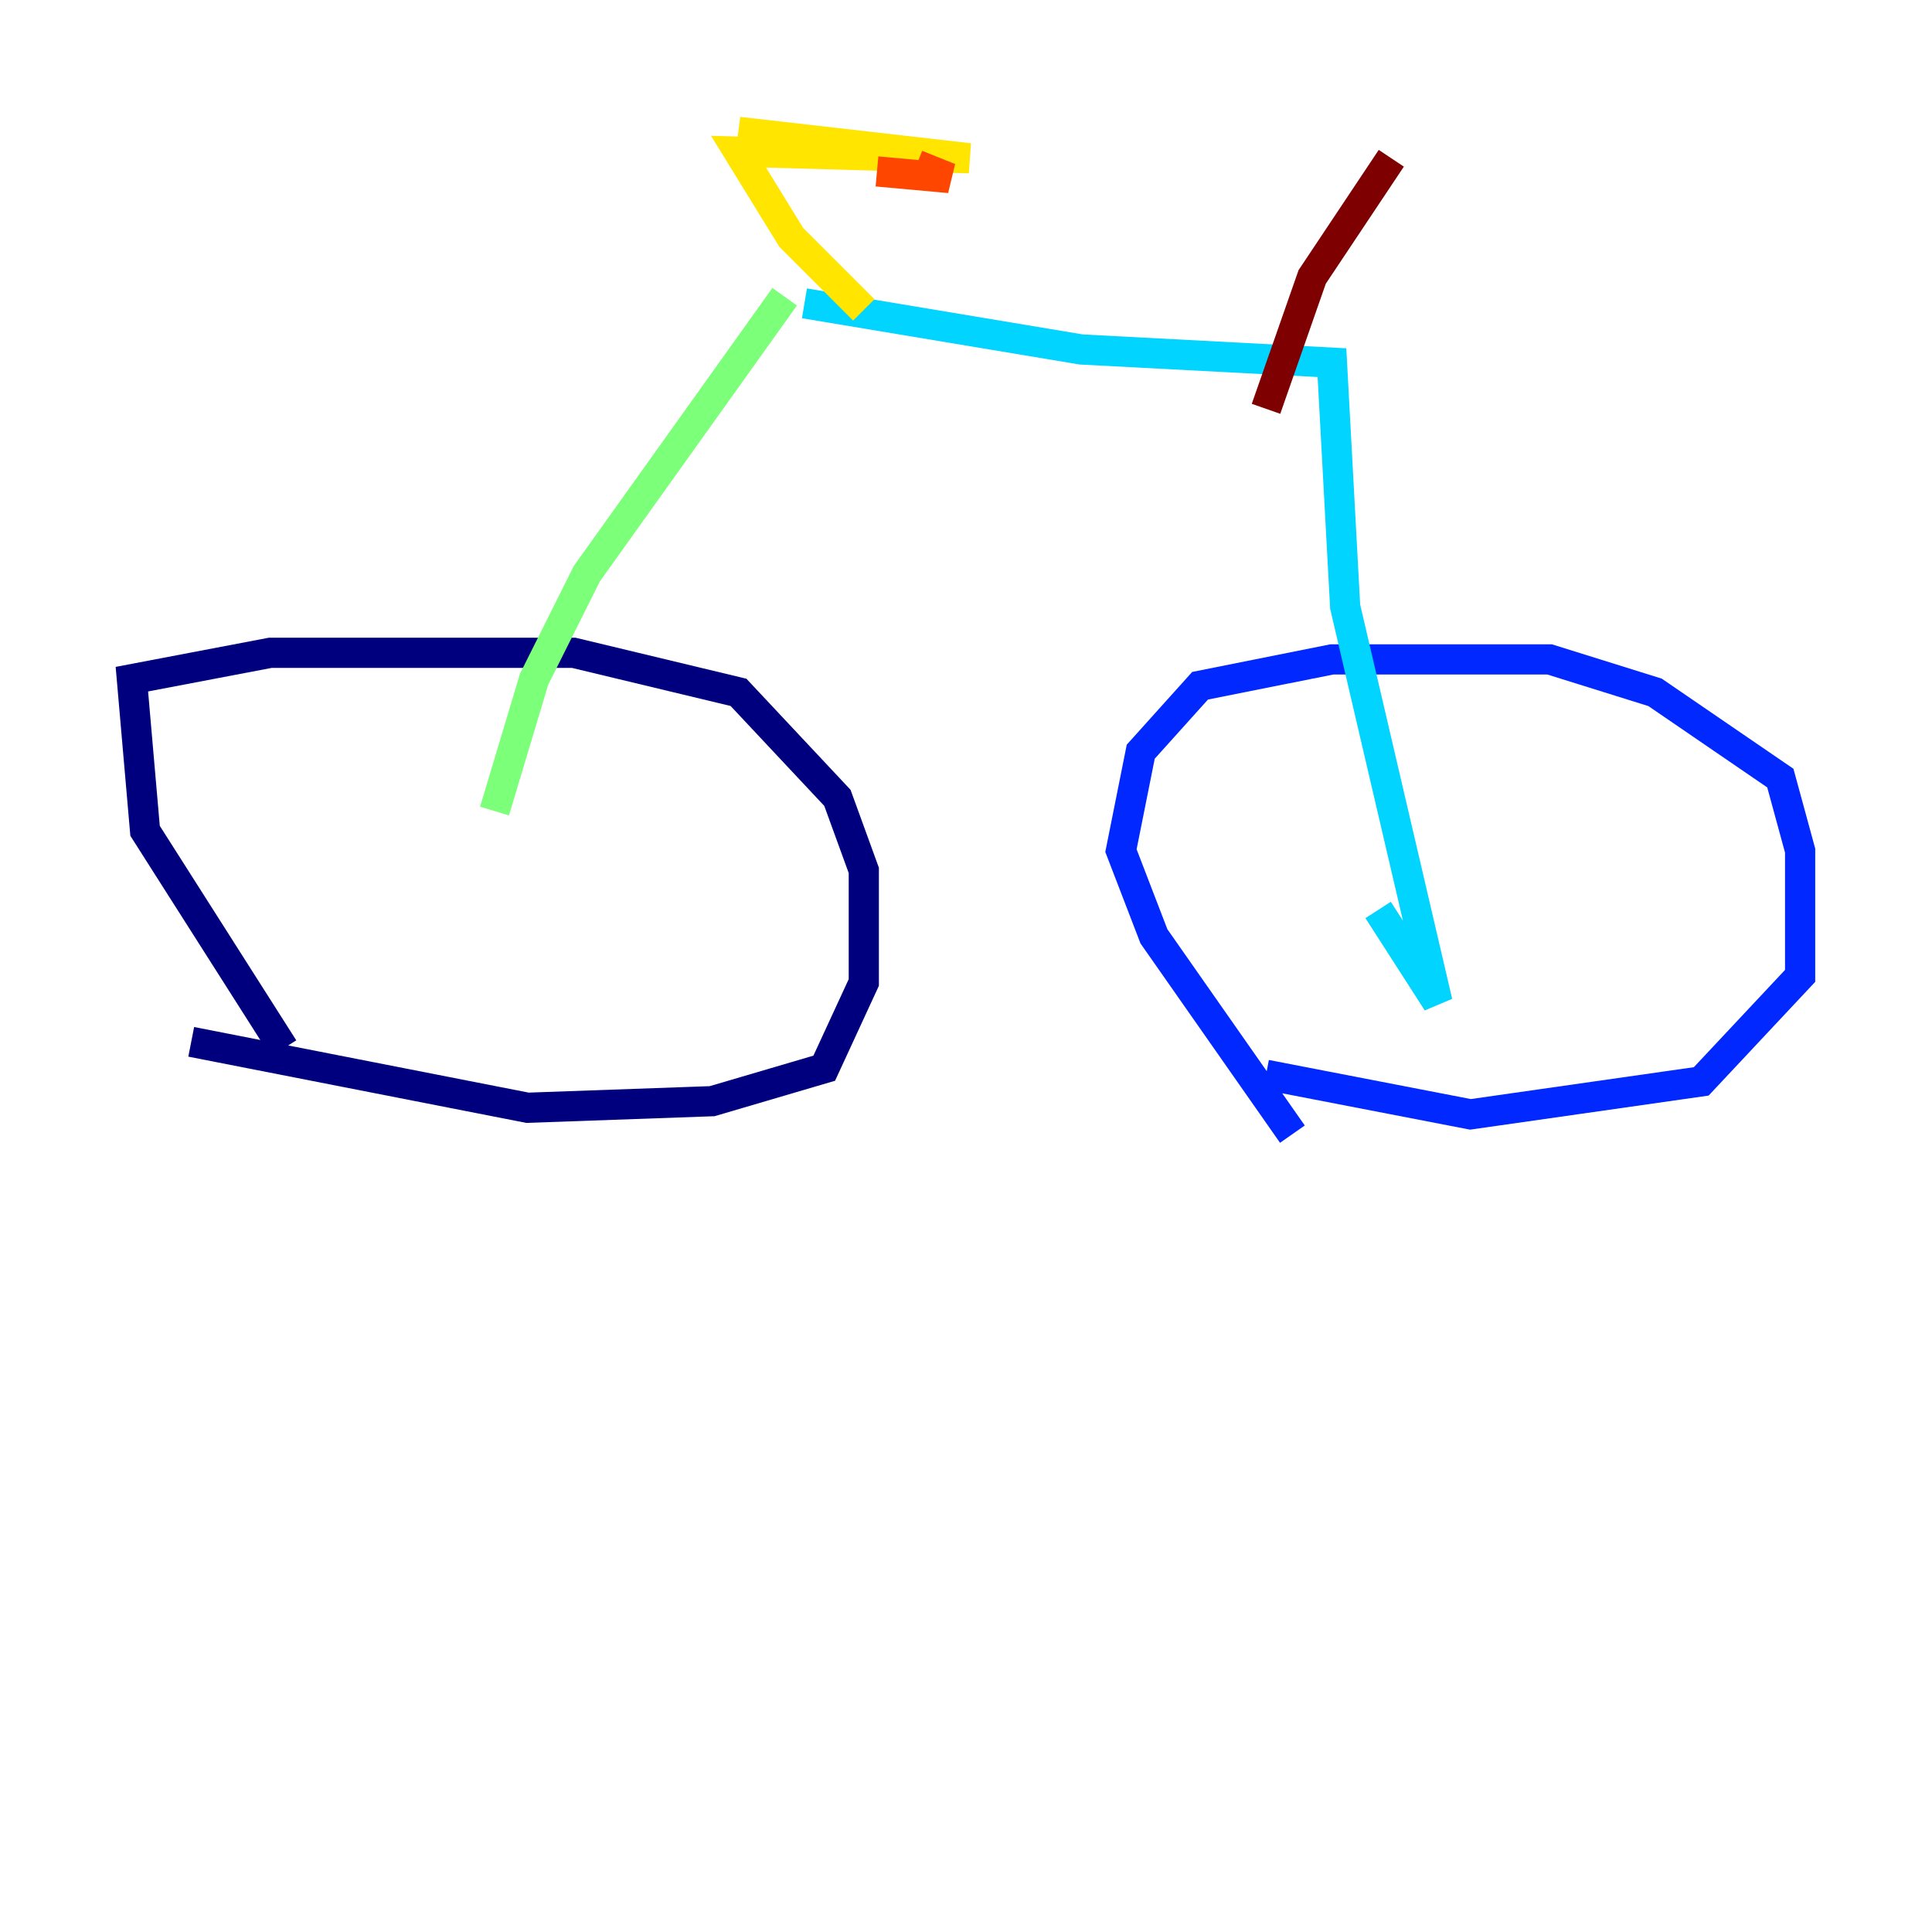 <?xml version="1.0" encoding="utf-8" ?>
<svg baseProfile="tiny" height="128" version="1.2" viewBox="0,0,128,128" width="128" xmlns="http://www.w3.org/2000/svg" xmlns:ev="http://www.w3.org/2001/xml-events" xmlns:xlink="http://www.w3.org/1999/xlink"><defs /><polyline fill="none" points="18.785,69.461 9.611,55.044 8.737,44.997 17.911,43.249 38.007,43.249 48.928,45.87 55.481,52.86 57.229,57.666 57.229,65.092 54.608,70.771 47.181,72.956 34.949,73.392 12.669,69.024" stroke="#00007f" stroke-width="2" /><polyline fill="none" points="85.625,75.14 76.451,62.034 74.266,56.355 75.577,49.802 79.508,45.433 88.246,43.686 102.662,43.686 109.652,45.87 117.952,51.55 119.263,56.355 119.263,64.655 112.71,71.645 97.42,73.829 83.877,71.208" stroke="#0028ff" stroke-width="2" /><polyline fill="none" points="53.297,20.096 71.645,23.154 88.246,24.027 89.12,40.191 95.236,66.403 91.304,60.287" stroke="#00d4ff" stroke-width="2" /><polyline fill="none" points="51.986,19.659 38.88,38.007 35.386,44.997 32.764,53.734" stroke="#7cff79" stroke-width="2" /><polyline fill="none" points="57.229,20.532 52.423,15.727 48.928,10.048 64.218,10.485 48.928,8.737 58.102,10.048" stroke="#ffe500" stroke-width="2" /><polyline fill="none" points="60.724,10.921 62.908,11.795 58.102,11.358" stroke="#ff4600" stroke-width="2" /><polyline fill="none" points="92.177,10.485 86.935,18.348 83.877,27.085" stroke="#7f0000" stroke-width="2" /></svg>
